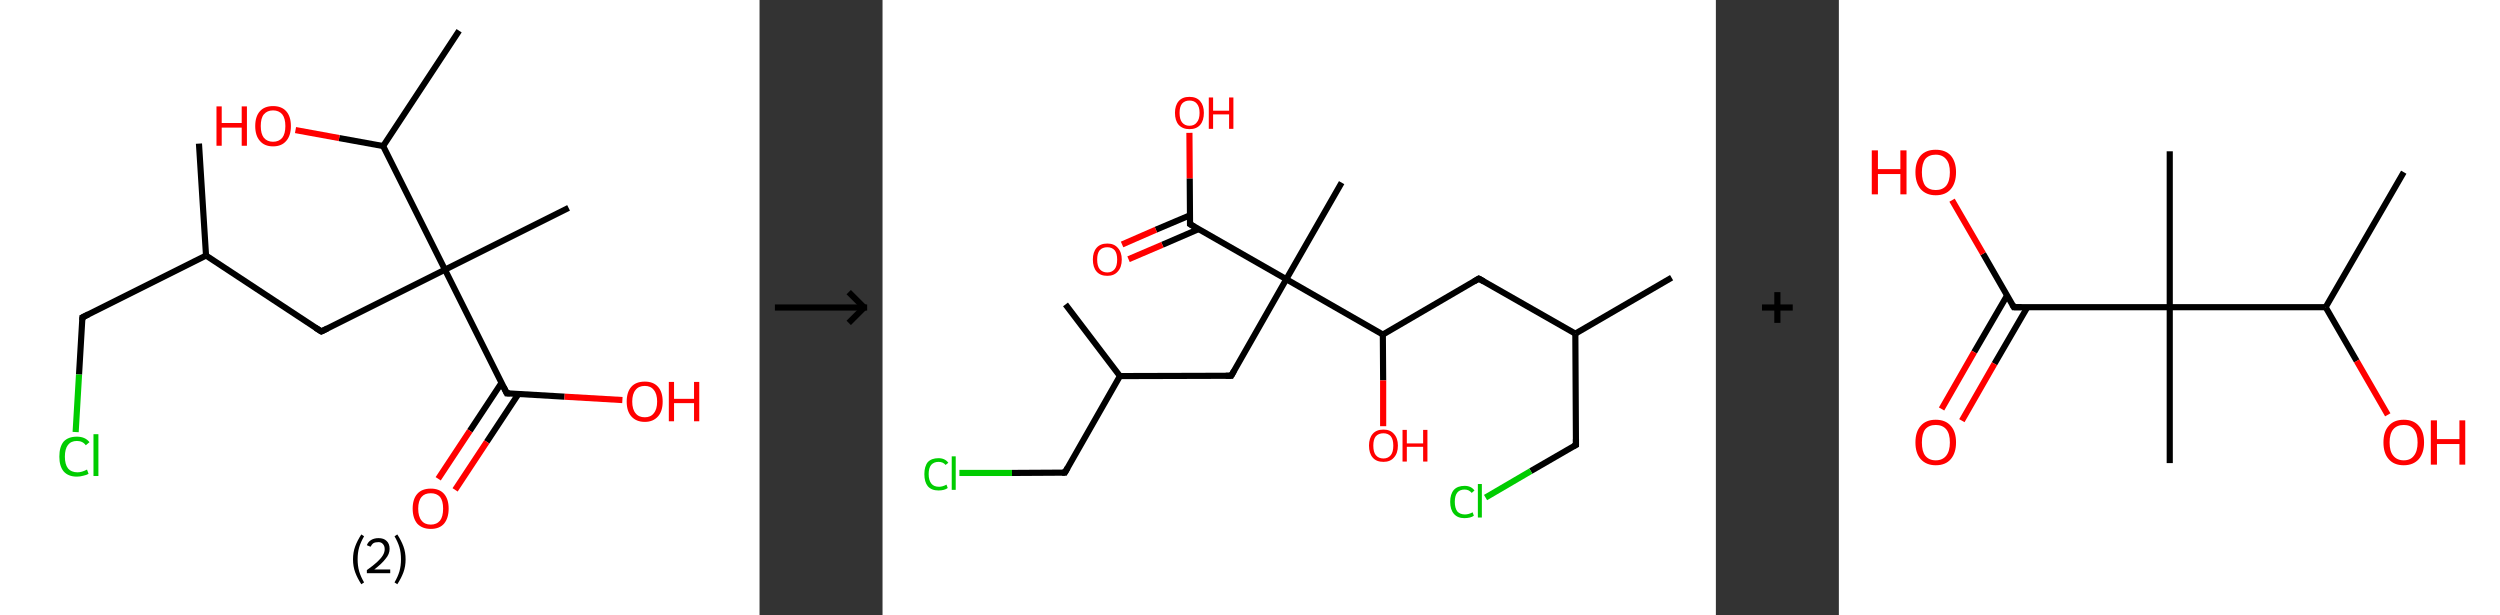 <?xml version='1.0' encoding='ASCII' standalone='yes'?>
<svg xmlns="http://www.w3.org/2000/svg" xmlns:xlink="http://www.w3.org/1999/xlink" version="1.1" width="813.0px" viewBox="0 0 813.0 200.0" height="200.0px">
  <rect x="0" y="0" width="813.0" height="200.0" fill="#333333" stroke="none"/>
  <g>
    <g transform="translate(0, 0) scale(1 1) "><!-- END OF HEADER -->
<rect style="opacity:1.0;fill:#FFFFFF;stroke:none" width="247.0" height="200.0" x="0.0" y="0.0"> </rect>
<path class="bond-0 atom-0 atom-1" d="M 64.7,46.7 L 67.0,83.1" style="fill:none;fill-rule:evenodd;stroke:#000000;stroke-width:2.0px;stroke-linecap:butt;stroke-linejoin:miter;stroke-opacity:1"/>
<path class="bond-1 atom-1 atom-2" d="M 67.0,83.1 L 26.8,103.2" style="fill:none;fill-rule:evenodd;stroke:#000000;stroke-width:2.0px;stroke-linecap:butt;stroke-linejoin:miter;stroke-opacity:1"/>
<path class="bond-2 atom-2 atom-3" d="M 26.8,103.2 L 25.7,121.8" style="fill:none;fill-rule:evenodd;stroke:#000000;stroke-width:2.0px;stroke-linecap:butt;stroke-linejoin:miter;stroke-opacity:1"/>
<path class="bond-2 atom-2 atom-3" d="M 25.7,121.8 L 24.6,140.5" style="fill:none;fill-rule:evenodd;stroke:#00CC00;stroke-width:2.0px;stroke-linecap:butt;stroke-linejoin:miter;stroke-opacity:1"/>
<path class="bond-3 atom-1 atom-4" d="M 67.0,83.1 L 104.5,107.8" style="fill:none;fill-rule:evenodd;stroke:#000000;stroke-width:2.0px;stroke-linecap:butt;stroke-linejoin:miter;stroke-opacity:1"/>
<path class="bond-4 atom-4 atom-5" d="M 104.5,107.8 L 144.7,87.7" style="fill:none;fill-rule:evenodd;stroke:#000000;stroke-width:2.0px;stroke-linecap:butt;stroke-linejoin:miter;stroke-opacity:1"/>
<path class="bond-5 atom-5 atom-6" d="M 144.7,87.7 L 184.9,67.6" style="fill:none;fill-rule:evenodd;stroke:#000000;stroke-width:2.0px;stroke-linecap:butt;stroke-linejoin:miter;stroke-opacity:1"/>
<path class="bond-6 atom-5 atom-7" d="M 144.7,87.7 L 164.8,127.9" style="fill:none;fill-rule:evenodd;stroke:#000000;stroke-width:2.0px;stroke-linecap:butt;stroke-linejoin:miter;stroke-opacity:1"/>
<path class="bond-7 atom-7 atom-8" d="M 163.1,124.5 L 152.8,140.1" style="fill:none;fill-rule:evenodd;stroke:#000000;stroke-width:2.0px;stroke-linecap:butt;stroke-linejoin:miter;stroke-opacity:1"/>
<path class="bond-7 atom-7 atom-8" d="M 152.8,140.1 L 142.5,155.7" style="fill:none;fill-rule:evenodd;stroke:#FF0000;stroke-width:2.0px;stroke-linecap:butt;stroke-linejoin:miter;stroke-opacity:1"/>
<path class="bond-7 atom-7 atom-8" d="M 168.6,128.1 L 158.3,143.7" style="fill:none;fill-rule:evenodd;stroke:#000000;stroke-width:2.0px;stroke-linecap:butt;stroke-linejoin:miter;stroke-opacity:1"/>
<path class="bond-7 atom-7 atom-8" d="M 158.3,143.7 L 148.0,159.3" style="fill:none;fill-rule:evenodd;stroke:#FF0000;stroke-width:2.0px;stroke-linecap:butt;stroke-linejoin:miter;stroke-opacity:1"/>
<path class="bond-8 atom-7 atom-9" d="M 164.8,127.9 L 183.6,129.0" style="fill:none;fill-rule:evenodd;stroke:#000000;stroke-width:2.0px;stroke-linecap:butt;stroke-linejoin:miter;stroke-opacity:1"/>
<path class="bond-8 atom-7 atom-9" d="M 183.6,129.0 L 202.4,130.1" style="fill:none;fill-rule:evenodd;stroke:#FF0000;stroke-width:2.0px;stroke-linecap:butt;stroke-linejoin:miter;stroke-opacity:1"/>
<path class="bond-9 atom-5 atom-10" d="M 144.7,87.7 L 124.6,47.5" style="fill:none;fill-rule:evenodd;stroke:#000000;stroke-width:2.0px;stroke-linecap:butt;stroke-linejoin:miter;stroke-opacity:1"/>
<path class="bond-10 atom-10 atom-11" d="M 124.6,47.5 L 149.3,10.0" style="fill:none;fill-rule:evenodd;stroke:#000000;stroke-width:2.0px;stroke-linecap:butt;stroke-linejoin:miter;stroke-opacity:1"/>
<path class="bond-11 atom-10 atom-12" d="M 124.6,47.5 L 110.3,44.9" style="fill:none;fill-rule:evenodd;stroke:#000000;stroke-width:2.0px;stroke-linecap:butt;stroke-linejoin:miter;stroke-opacity:1"/>
<path class="bond-11 atom-10 atom-12" d="M 110.3,44.9 L 96.1,42.3" style="fill:none;fill-rule:evenodd;stroke:#FF0000;stroke-width:2.0px;stroke-linecap:butt;stroke-linejoin:miter;stroke-opacity:1"/>
<path d="M 28.8,102.2 L 26.8,103.2 L 26.8,104.1" style="fill:none;stroke:#000000;stroke-width:2.0px;stroke-linecap:butt;stroke-linejoin:miter;stroke-opacity:1;"/>
<path d="M 102.6,106.6 L 104.5,107.8 L 106.5,106.8" style="fill:none;stroke:#000000;stroke-width:2.0px;stroke-linecap:butt;stroke-linejoin:miter;stroke-opacity:1;"/>
<path d="M 163.8,125.9 L 164.8,127.9 L 165.8,127.9" style="fill:none;stroke:#000000;stroke-width:2.0px;stroke-linecap:butt;stroke-linejoin:miter;stroke-opacity:1;"/>
<path class="atom-3" d="M 19.3 148.5 Q 19.3 145.3, 20.7 143.6 Q 22.2 142.0, 25.0 142.0 Q 27.7 142.0, 29.1 143.8 L 27.9 144.8 Q 26.9 143.4, 25.0 143.4 Q 23.1 143.4, 22.1 144.7 Q 21.1 146.0, 21.1 148.5 Q 21.1 151.0, 22.1 152.3 Q 23.2 153.6, 25.2 153.6 Q 26.6 153.6, 28.3 152.7 L 28.8 154.1 Q 28.1 154.5, 27.1 154.7 Q 26.1 155.0, 25.0 155.0 Q 22.2 155.0, 20.7 153.3 Q 19.3 151.6, 19.3 148.5 " fill="#00CC00"/>
<path class="atom-3" d="M 30.4 141.2 L 32.0 141.2 L 32.0 154.8 L 30.4 154.8 L 30.4 141.2 " fill="#00CC00"/>
<path class="atom-8" d="M 134.2 165.4 Q 134.2 162.3, 135.7 160.6 Q 137.2 158.9, 140.1 158.9 Q 142.9 158.9, 144.4 160.6 Q 145.9 162.3, 145.9 165.4 Q 145.9 168.5, 144.4 170.3 Q 142.9 172.0, 140.1 172.0 Q 137.3 172.0, 135.7 170.3 Q 134.2 168.5, 134.2 165.4 M 140.1 170.6 Q 142.0 170.6, 143.1 169.3 Q 144.1 168.0, 144.1 165.4 Q 144.1 162.9, 143.1 161.6 Q 142.0 160.4, 140.1 160.4 Q 138.1 160.4, 137.1 161.6 Q 136.0 162.9, 136.0 165.4 Q 136.0 168.0, 137.1 169.3 Q 138.1 170.6, 140.1 170.6 " fill="#FF0000"/>
<path class="atom-9" d="M 203.8 130.6 Q 203.8 127.5, 205.3 125.8 Q 206.8 124.1, 209.7 124.1 Q 212.5 124.1, 214.0 125.8 Q 215.5 127.5, 215.5 130.6 Q 215.5 133.7, 214.0 135.4 Q 212.4 137.2, 209.7 137.2 Q 206.9 137.2, 205.3 135.4 Q 203.8 133.7, 203.8 130.6 M 209.7 135.7 Q 211.6 135.7, 212.6 134.4 Q 213.7 133.1, 213.7 130.6 Q 213.7 128.1, 212.6 126.8 Q 211.6 125.5, 209.7 125.5 Q 207.7 125.5, 206.7 126.8 Q 205.6 128.1, 205.6 130.6 Q 205.6 133.1, 206.7 134.4 Q 207.7 135.7, 209.7 135.7 " fill="#FF0000"/>
<path class="atom-9" d="M 217.5 124.2 L 219.2 124.2 L 219.2 129.7 L 225.7 129.7 L 225.7 124.2 L 227.4 124.2 L 227.4 137.0 L 225.7 137.0 L 225.7 131.1 L 219.2 131.1 L 219.2 137.0 L 217.5 137.0 L 217.5 124.2 " fill="#FF0000"/>
<path class="atom-12" d="M 70.4 34.6 L 72.1 34.6 L 72.1 40.0 L 78.6 40.0 L 78.6 34.6 L 80.3 34.6 L 80.3 47.4 L 78.6 47.4 L 78.6 41.5 L 72.1 41.5 L 72.1 47.4 L 70.4 47.4 L 70.4 34.6 " fill="#FF0000"/>
<path class="atom-12" d="M 83.0 41.0 Q 83.0 37.9, 84.5 36.2 Q 86.0 34.5, 88.8 34.5 Q 91.6 34.5, 93.1 36.2 Q 94.6 37.9, 94.6 41.0 Q 94.6 44.1, 93.1 45.8 Q 91.6 47.6, 88.8 47.6 Q 86.0 47.6, 84.5 45.8 Q 83.0 44.1, 83.0 41.0 M 88.8 46.1 Q 90.7 46.1, 91.8 44.8 Q 92.8 43.5, 92.8 41.0 Q 92.8 38.5, 91.8 37.2 Q 90.7 35.9, 88.8 35.9 Q 86.9 35.9, 85.8 37.2 Q 84.8 38.4, 84.8 41.0 Q 84.8 43.5, 85.8 44.8 Q 86.9 46.1, 88.8 46.1 " fill="#FF0000"/>
<path class="legend" d="M 114.8 181.9 Q 114.8 179.6, 115.5 177.7 Q 116.2 175.8, 117.5 173.8 L 118.4 174.4 Q 117.3 176.3, 116.8 178.0 Q 116.3 179.7, 116.3 181.9 Q 116.3 184.0, 116.8 185.8 Q 117.3 187.5, 118.4 189.4 L 117.5 190.0 Q 116.2 188.0, 115.5 186.1 Q 114.8 184.2, 114.8 181.9 " fill="#000000"/>
<path class="legend" d="M 119.3 177.3 Q 119.7 176.2, 120.7 175.6 Q 121.7 175.0, 123.1 175.0 Q 124.8 175.0, 125.7 175.9 Q 126.7 176.8, 126.7 178.5 Q 126.7 180.2, 125.4 181.7 Q 124.2 183.3, 121.7 185.2 L 126.9 185.2 L 126.9 186.4 L 119.3 186.4 L 119.3 185.4 Q 121.4 183.9, 122.6 182.8 Q 123.9 181.6, 124.5 180.6 Q 125.1 179.6, 125.1 178.6 Q 125.1 177.5, 124.5 176.9 Q 124.0 176.3, 123.1 176.3 Q 122.1 176.3, 121.5 176.6 Q 120.9 177.0, 120.5 177.8 L 119.3 177.3 " fill="#000000"/>
<path class="legend" d="M 131.9 181.9 Q 131.9 184.2, 131.2 186.1 Q 130.5 188.0, 129.2 190.0 L 128.3 189.4 Q 129.4 187.5, 129.9 185.8 Q 130.4 184.0, 130.4 181.9 Q 130.4 179.7, 129.9 178.0 Q 129.4 176.3, 128.3 174.4 L 129.2 173.8 Q 130.5 175.8, 131.2 177.7 Q 131.9 179.6, 131.9 181.9 " fill="#000000"/>
</g>
    <g transform="translate(247.0, 0) scale(1 1) "><line x1="5" y1="100" x2="35" y2="100" style="stroke:rgb(0,0,0);stroke-width:2"/>
  <line x1="34" y1="100" x2="29" y2="95" style="stroke:rgb(0,0,0);stroke-width:2"/>
  <line x1="34" y1="100" x2="29" y2="105" style="stroke:rgb(0,0,0);stroke-width:2"/>
</g>
    <g transform="translate(287.0, 0) scale(1 1) "><!-- END OF HEADER -->
<rect style="opacity:1.0;fill:#FFFFFF;stroke:none" width="271.0" height="200.0" x="0.0" y="0.0"> </rect>
<path class="bond-0 atom-0 atom-1" d="M 256.6,90.3 L 225.3,108.5" style="fill:none;fill-rule:evenodd;stroke:#000000;stroke-width:2.0px;stroke-linecap:butt;stroke-linejoin:miter;stroke-opacity:1"/>
<path class="bond-1 atom-1 atom-2" d="M 225.3,108.5 L 225.5,144.7" style="fill:none;fill-rule:evenodd;stroke:#000000;stroke-width:2.0px;stroke-linecap:butt;stroke-linejoin:miter;stroke-opacity:1"/>
<path class="bond-2 atom-2 atom-3" d="M 225.5,144.7 L 210.8,153.2" style="fill:none;fill-rule:evenodd;stroke:#000000;stroke-width:2.0px;stroke-linecap:butt;stroke-linejoin:miter;stroke-opacity:1"/>
<path class="bond-2 atom-2 atom-3" d="M 210.8,153.2 L 196.1,161.8" style="fill:none;fill-rule:evenodd;stroke:#00CC00;stroke-width:2.0px;stroke-linecap:butt;stroke-linejoin:miter;stroke-opacity:1"/>
<path class="bond-3 atom-1 atom-4" d="M 225.3,108.5 L 193.9,90.6" style="fill:none;fill-rule:evenodd;stroke:#000000;stroke-width:2.0px;stroke-linecap:butt;stroke-linejoin:miter;stroke-opacity:1"/>
<path class="bond-4 atom-4 atom-5" d="M 193.9,90.6 L 162.7,108.8" style="fill:none;fill-rule:evenodd;stroke:#000000;stroke-width:2.0px;stroke-linecap:butt;stroke-linejoin:miter;stroke-opacity:1"/>
<path class="bond-5 atom-5 atom-6" d="M 162.7,108.8 L 162.8,123.7" style="fill:none;fill-rule:evenodd;stroke:#000000;stroke-width:2.0px;stroke-linecap:butt;stroke-linejoin:miter;stroke-opacity:1"/>
<path class="bond-5 atom-5 atom-6" d="M 162.8,123.7 L 162.8,138.6" style="fill:none;fill-rule:evenodd;stroke:#FF0000;stroke-width:2.0px;stroke-linecap:butt;stroke-linejoin:miter;stroke-opacity:1"/>
<path class="bond-6 atom-5 atom-7" d="M 162.7,108.8 L 131.3,90.8" style="fill:none;fill-rule:evenodd;stroke:#000000;stroke-width:2.0px;stroke-linecap:butt;stroke-linejoin:miter;stroke-opacity:1"/>
<path class="bond-7 atom-7 atom-8" d="M 131.3,90.8 L 149.3,59.4" style="fill:none;fill-rule:evenodd;stroke:#000000;stroke-width:2.0px;stroke-linecap:butt;stroke-linejoin:miter;stroke-opacity:1"/>
<path class="bond-8 atom-7 atom-9" d="M 131.3,90.8 L 113.4,122.2" style="fill:none;fill-rule:evenodd;stroke:#000000;stroke-width:2.0px;stroke-linecap:butt;stroke-linejoin:miter;stroke-opacity:1"/>
<path class="bond-9 atom-9 atom-10" d="M 113.4,122.2 L 77.2,122.3" style="fill:none;fill-rule:evenodd;stroke:#000000;stroke-width:2.0px;stroke-linecap:butt;stroke-linejoin:miter;stroke-opacity:1"/>
<path class="bond-10 atom-10 atom-11" d="M 77.2,122.3 L 59.5,99.0" style="fill:none;fill-rule:evenodd;stroke:#000000;stroke-width:2.0px;stroke-linecap:butt;stroke-linejoin:miter;stroke-opacity:1"/>
<path class="bond-11 atom-10 atom-12" d="M 77.2,122.3 L 59.3,153.7" style="fill:none;fill-rule:evenodd;stroke:#000000;stroke-width:2.0px;stroke-linecap:butt;stroke-linejoin:miter;stroke-opacity:1"/>
<path class="bond-12 atom-12 atom-13" d="M 59.3,153.7 L 42.1,153.8" style="fill:none;fill-rule:evenodd;stroke:#000000;stroke-width:2.0px;stroke-linecap:butt;stroke-linejoin:miter;stroke-opacity:1"/>
<path class="bond-12 atom-12 atom-13" d="M 42.1,153.8 L 25.0,153.8" style="fill:none;fill-rule:evenodd;stroke:#00CC00;stroke-width:2.0px;stroke-linecap:butt;stroke-linejoin:miter;stroke-opacity:1"/>
<path class="bond-13 atom-7 atom-14" d="M 131.3,90.8 L 100.0,72.9" style="fill:none;fill-rule:evenodd;stroke:#000000;stroke-width:2.0px;stroke-linecap:butt;stroke-linejoin:miter;stroke-opacity:1"/>
<path class="bond-14 atom-14 atom-15" d="M 100.0,70.0 L 88.9,74.7" style="fill:none;fill-rule:evenodd;stroke:#000000;stroke-width:2.0px;stroke-linecap:butt;stroke-linejoin:miter;stroke-opacity:1"/>
<path class="bond-14 atom-14 atom-15" d="M 88.9,74.7 L 77.9,79.5" style="fill:none;fill-rule:evenodd;stroke:#FF0000;stroke-width:2.0px;stroke-linecap:butt;stroke-linejoin:miter;stroke-opacity:1"/>
<path class="bond-14 atom-14 atom-15" d="M 102.8,74.5 L 91.0,79.6" style="fill:none;fill-rule:evenodd;stroke:#000000;stroke-width:2.0px;stroke-linecap:butt;stroke-linejoin:miter;stroke-opacity:1"/>
<path class="bond-14 atom-14 atom-15" d="M 91.0,79.6 L 80.0,84.3" style="fill:none;fill-rule:evenodd;stroke:#FF0000;stroke-width:2.0px;stroke-linecap:butt;stroke-linejoin:miter;stroke-opacity:1"/>
<path class="bond-15 atom-14 atom-16" d="M 100.0,72.9 L 99.9,58.0" style="fill:none;fill-rule:evenodd;stroke:#000000;stroke-width:2.0px;stroke-linecap:butt;stroke-linejoin:miter;stroke-opacity:1"/>
<path class="bond-15 atom-14 atom-16" d="M 99.9,58.0 L 99.8,43.2" style="fill:none;fill-rule:evenodd;stroke:#FF0000;stroke-width:2.0px;stroke-linecap:butt;stroke-linejoin:miter;stroke-opacity:1"/>
<path d="M 225.5,142.8 L 225.5,144.7 L 224.7,145.1" style="fill:none;stroke:#000000;stroke-width:2.0px;stroke-linecap:butt;stroke-linejoin:miter;stroke-opacity:1;"/>
<path d="M 195.5,91.5 L 193.9,90.6 L 192.4,91.5" style="fill:none;stroke:#000000;stroke-width:2.0px;stroke-linecap:butt;stroke-linejoin:miter;stroke-opacity:1;"/>
<path d="M 114.3,120.6 L 113.4,122.2 L 111.6,122.2" style="fill:none;stroke:#000000;stroke-width:2.0px;stroke-linecap:butt;stroke-linejoin:miter;stroke-opacity:1;"/>
<path d="M 60.2,152.1 L 59.3,153.7 L 58.4,153.7" style="fill:none;stroke:#000000;stroke-width:2.0px;stroke-linecap:butt;stroke-linejoin:miter;stroke-opacity:1;"/>
<path d="M 101.5,73.8 L 100.0,72.9 L 100.0,72.1" style="fill:none;stroke:#000000;stroke-width:2.0px;stroke-linecap:butt;stroke-linejoin:miter;stroke-opacity:1;"/>
<path class="atom-3" d="M 184.6 163.2 Q 184.6 160.7, 185.8 159.3 Q 187.0 158.0, 189.3 158.0 Q 191.4 158.0, 192.5 159.5 L 191.6 160.3 Q 190.7 159.2, 189.3 159.2 Q 187.7 159.2, 186.9 160.2 Q 186.1 161.2, 186.1 163.2 Q 186.1 165.2, 186.9 166.3 Q 187.8 167.3, 189.4 167.3 Q 190.6 167.3, 191.9 166.6 L 192.3 167.7 Q 191.8 168.1, 191.0 168.3 Q 190.1 168.5, 189.2 168.5 Q 187.0 168.5, 185.8 167.1 Q 184.6 165.7, 184.6 163.2 " fill="#00CC00"/>
<path class="atom-3" d="M 193.6 157.4 L 194.9 157.4 L 194.9 168.3 L 193.6 168.3 L 193.6 157.4 " fill="#00CC00"/>
<path class="atom-6" d="M 158.2 144.9 Q 158.2 142.5, 159.4 141.1 Q 160.6 139.7, 162.9 139.7 Q 165.1 139.7, 166.3 141.1 Q 167.6 142.5, 167.6 144.9 Q 167.6 147.4, 166.3 148.8 Q 165.1 150.2, 162.9 150.2 Q 160.6 150.2, 159.4 148.8 Q 158.2 147.4, 158.2 144.9 M 162.9 149.1 Q 164.4 149.1, 165.3 148.0 Q 166.1 147.0, 166.1 144.9 Q 166.1 142.9, 165.3 141.9 Q 164.4 140.9, 162.9 140.9 Q 161.3 140.9, 160.4 141.9 Q 159.6 142.9, 159.6 144.9 Q 159.6 147.0, 160.4 148.0 Q 161.3 149.1, 162.9 149.1 " fill="#FF0000"/>
<path class="atom-6" d="M 169.1 139.8 L 170.5 139.8 L 170.5 144.2 L 175.8 144.2 L 175.8 139.8 L 177.2 139.8 L 177.2 150.1 L 175.8 150.1 L 175.8 145.3 L 170.5 145.3 L 170.5 150.1 L 169.1 150.1 L 169.1 139.8 " fill="#FF0000"/>
<path class="atom-13" d="M 13.6 154.2 Q 13.6 151.7, 14.7 150.3 Q 15.9 149.0, 18.2 149.0 Q 20.3 149.0, 21.4 150.5 L 20.5 151.2 Q 19.7 150.2, 18.2 150.2 Q 16.7 150.2, 15.8 151.2 Q 15.0 152.2, 15.0 154.2 Q 15.0 156.2, 15.9 157.3 Q 16.7 158.3, 18.4 158.3 Q 19.5 158.3, 20.8 157.6 L 21.2 158.7 Q 20.7 159.1, 19.9 159.3 Q 19.1 159.5, 18.2 159.5 Q 15.9 159.5, 14.7 158.1 Q 13.6 156.7, 13.6 154.2 " fill="#00CC00"/>
<path class="atom-13" d="M 22.5 148.4 L 23.8 148.4 L 23.8 159.3 L 22.5 159.3 L 22.5 148.4 " fill="#00CC00"/>
<path class="atom-15" d="M 68.4 84.4 Q 68.4 82.0, 69.6 80.6 Q 70.8 79.2, 73.1 79.2 Q 75.3 79.2, 76.5 80.6 Q 77.8 82.0, 77.8 84.4 Q 77.8 86.9, 76.5 88.3 Q 75.3 89.7, 73.1 89.7 Q 70.8 89.7, 69.6 88.3 Q 68.4 86.9, 68.4 84.4 M 73.1 88.6 Q 74.6 88.6, 75.5 87.5 Q 76.3 86.5, 76.3 84.4 Q 76.3 82.4, 75.5 81.4 Q 74.6 80.4, 73.1 80.4 Q 71.5 80.4, 70.6 81.4 Q 69.8 82.4, 69.8 84.4 Q 69.8 86.5, 70.6 87.5 Q 71.5 88.6, 73.1 88.6 " fill="#FF0000"/>
<path class="atom-16" d="M 95.1 36.7 Q 95.1 34.3, 96.3 32.9 Q 97.5 31.5, 99.8 31.5 Q 102.1 31.5, 103.3 32.9 Q 104.5 34.3, 104.5 36.7 Q 104.5 39.2, 103.3 40.6 Q 102.1 42.0, 99.8 42.0 Q 97.6 42.0, 96.3 40.6 Q 95.1 39.2, 95.1 36.7 M 99.8 40.9 Q 101.4 40.9, 102.2 39.8 Q 103.1 38.8, 103.1 36.7 Q 103.1 34.7, 102.2 33.7 Q 101.4 32.7, 99.8 32.7 Q 98.3 32.7, 97.4 33.7 Q 96.6 34.7, 96.6 36.7 Q 96.6 38.8, 97.4 39.8 Q 98.3 40.9, 99.8 40.9 " fill="#FF0000"/>
<path class="atom-16" d="M 106.1 31.7 L 107.5 31.7 L 107.5 36.0 L 112.7 36.0 L 112.7 31.7 L 114.1 31.7 L 114.1 41.9 L 112.7 41.9 L 112.7 37.2 L 107.5 37.2 L 107.5 41.9 L 106.1 41.9 L 106.1 31.7 " fill="#FF0000"/>
</g>
    <g transform="translate(558.0, 0) scale(1 1) "><line x1="15" y1="100" x2="25" y2="100" style="stroke:rgb(0,0,0);stroke-width:2"/>
  <line x1="20" y1="95" x2="20" y2="105" style="stroke:rgb(0,0,0);stroke-width:2"/>
</g>
    <g transform="translate(598.0, 0) scale(1 1) "><!-- END OF HEADER -->
<rect style="opacity:1.0;fill:#FFFFFF;stroke:none" width="215.0" height="200.0" x="0.0" y="0.0"> </rect>
<path class="bond-0 atom-0 atom-1" d="M 183.7,56.0 L 158.3,99.9" style="fill:none;fill-rule:evenodd;stroke:#000000;stroke-width:2.0px;stroke-linecap:butt;stroke-linejoin:miter;stroke-opacity:1"/>
<path class="bond-1 atom-1 atom-2" d="M 158.3,99.9 L 168.4,117.4" style="fill:none;fill-rule:evenodd;stroke:#000000;stroke-width:2.0px;stroke-linecap:butt;stroke-linejoin:miter;stroke-opacity:1"/>
<path class="bond-1 atom-1 atom-2" d="M 168.4,117.4 L 178.5,134.9" style="fill:none;fill-rule:evenodd;stroke:#FF0000;stroke-width:2.0px;stroke-linecap:butt;stroke-linejoin:miter;stroke-opacity:1"/>
<path class="bond-2 atom-1 atom-3" d="M 158.3,99.9 L 107.6,99.9" style="fill:none;fill-rule:evenodd;stroke:#000000;stroke-width:2.0px;stroke-linecap:butt;stroke-linejoin:miter;stroke-opacity:1"/>
<path class="bond-3 atom-3 atom-4" d="M 107.6,99.9 L 107.6,49.2" style="fill:none;fill-rule:evenodd;stroke:#000000;stroke-width:2.0px;stroke-linecap:butt;stroke-linejoin:miter;stroke-opacity:1"/>
<path class="bond-4 atom-3 atom-5" d="M 107.6,99.9 L 107.6,150.6" style="fill:none;fill-rule:evenodd;stroke:#000000;stroke-width:2.0px;stroke-linecap:butt;stroke-linejoin:miter;stroke-opacity:1"/>
<path class="bond-5 atom-3 atom-6" d="M 107.6,99.9 L 56.9,99.9" style="fill:none;fill-rule:evenodd;stroke:#000000;stroke-width:2.0px;stroke-linecap:butt;stroke-linejoin:miter;stroke-opacity:1"/>
<path class="bond-6 atom-6 atom-7" d="M 54.7,96.1 L 44.0,114.5" style="fill:none;fill-rule:evenodd;stroke:#000000;stroke-width:2.0px;stroke-linecap:butt;stroke-linejoin:miter;stroke-opacity:1"/>
<path class="bond-6 atom-6 atom-7" d="M 44.0,114.5 L 33.4,133.0" style="fill:none;fill-rule:evenodd;stroke:#FF0000;stroke-width:2.0px;stroke-linecap:butt;stroke-linejoin:miter;stroke-opacity:1"/>
<path class="bond-6 atom-6 atom-7" d="M 61.3,99.9 L 50.6,118.3" style="fill:none;fill-rule:evenodd;stroke:#000000;stroke-width:2.0px;stroke-linecap:butt;stroke-linejoin:miter;stroke-opacity:1"/>
<path class="bond-6 atom-6 atom-7" d="M 50.6,118.3 L 40.0,136.8" style="fill:none;fill-rule:evenodd;stroke:#FF0000;stroke-width:2.0px;stroke-linecap:butt;stroke-linejoin:miter;stroke-opacity:1"/>
<path class="bond-7 atom-6 atom-8" d="M 56.9,99.9 L 46.9,82.5" style="fill:none;fill-rule:evenodd;stroke:#000000;stroke-width:2.0px;stroke-linecap:butt;stroke-linejoin:miter;stroke-opacity:1"/>
<path class="bond-7 atom-6 atom-8" d="M 46.9,82.5 L 36.8,65.1" style="fill:none;fill-rule:evenodd;stroke:#FF0000;stroke-width:2.0px;stroke-linecap:butt;stroke-linejoin:miter;stroke-opacity:1"/>
<path d="M 59.4,99.9 L 56.9,99.9 L 56.4,99.0" style="fill:none;stroke:#000000;stroke-width:2.0px;stroke-linecap:butt;stroke-linejoin:miter;stroke-opacity:1;"/>
<path class="atom-2" d="M 177.1 143.9 Q 177.1 140.4, 178.8 138.5 Q 180.5 136.5, 183.7 136.5 Q 186.9 136.5, 188.6 138.5 Q 190.3 140.4, 190.3 143.9 Q 190.3 147.3, 188.6 149.3 Q 186.8 151.3, 183.7 151.3 Q 180.5 151.3, 178.8 149.3 Q 177.1 147.4, 177.1 143.9 M 183.7 149.7 Q 185.9 149.7, 187.0 148.2 Q 188.2 146.7, 188.2 143.9 Q 188.2 141.0, 187.0 139.6 Q 185.9 138.2, 183.7 138.2 Q 181.5 138.2, 180.3 139.6 Q 179.1 141.0, 179.1 143.9 Q 179.1 146.8, 180.3 148.2 Q 181.5 149.7, 183.7 149.7 " fill="#FF0000"/>
<path class="atom-2" d="M 192.5 136.7 L 194.5 136.7 L 194.5 142.8 L 201.8 142.8 L 201.8 136.7 L 203.7 136.7 L 203.7 151.1 L 201.8 151.1 L 201.8 144.4 L 194.5 144.4 L 194.5 151.1 L 192.5 151.1 L 192.5 136.7 " fill="#FF0000"/>
<path class="atom-7" d="M 24.9 143.9 Q 24.9 140.4, 26.6 138.5 Q 28.3 136.5, 31.5 136.5 Q 34.7 136.5, 36.4 138.5 Q 38.1 140.4, 38.1 143.9 Q 38.1 147.3, 36.4 149.3 Q 34.7 151.3, 31.5 151.3 Q 28.4 151.3, 26.6 149.3 Q 24.9 147.4, 24.9 143.9 M 31.5 149.7 Q 33.7 149.7, 34.9 148.2 Q 36.1 146.7, 36.1 143.9 Q 36.1 141.0, 34.9 139.6 Q 33.7 138.2, 31.5 138.2 Q 29.3 138.2, 28.1 139.6 Q 27.0 141.0, 27.0 143.9 Q 27.0 146.8, 28.1 148.2 Q 29.3 149.7, 31.5 149.7 " fill="#FF0000"/>
<path class="atom-8" d="M 10.7 48.9 L 12.7 48.9 L 12.7 55.0 L 20.0 55.0 L 20.0 48.9 L 22.0 48.9 L 22.0 63.2 L 20.0 63.2 L 20.0 56.6 L 12.7 56.6 L 12.7 63.2 L 10.7 63.2 L 10.7 48.9 " fill="#FF0000"/>
<path class="atom-8" d="M 24.9 56.0 Q 24.9 52.6, 26.6 50.6 Q 28.3 48.7, 31.5 48.7 Q 34.7 48.7, 36.4 50.6 Q 38.1 52.6, 38.1 56.0 Q 38.1 59.5, 36.4 61.5 Q 34.7 63.5, 31.5 63.5 Q 28.4 63.5, 26.6 61.5 Q 24.9 59.5, 24.9 56.0 M 31.5 61.8 Q 33.7 61.8, 34.9 60.4 Q 36.1 58.9, 36.1 56.0 Q 36.1 53.2, 34.9 51.8 Q 33.7 50.3, 31.5 50.3 Q 29.3 50.3, 28.1 51.7 Q 27.0 53.2, 27.0 56.0 Q 27.0 58.9, 28.1 60.4 Q 29.3 61.8, 31.5 61.8 " fill="#FF0000"/>
</g>
  </g>
</svg>
